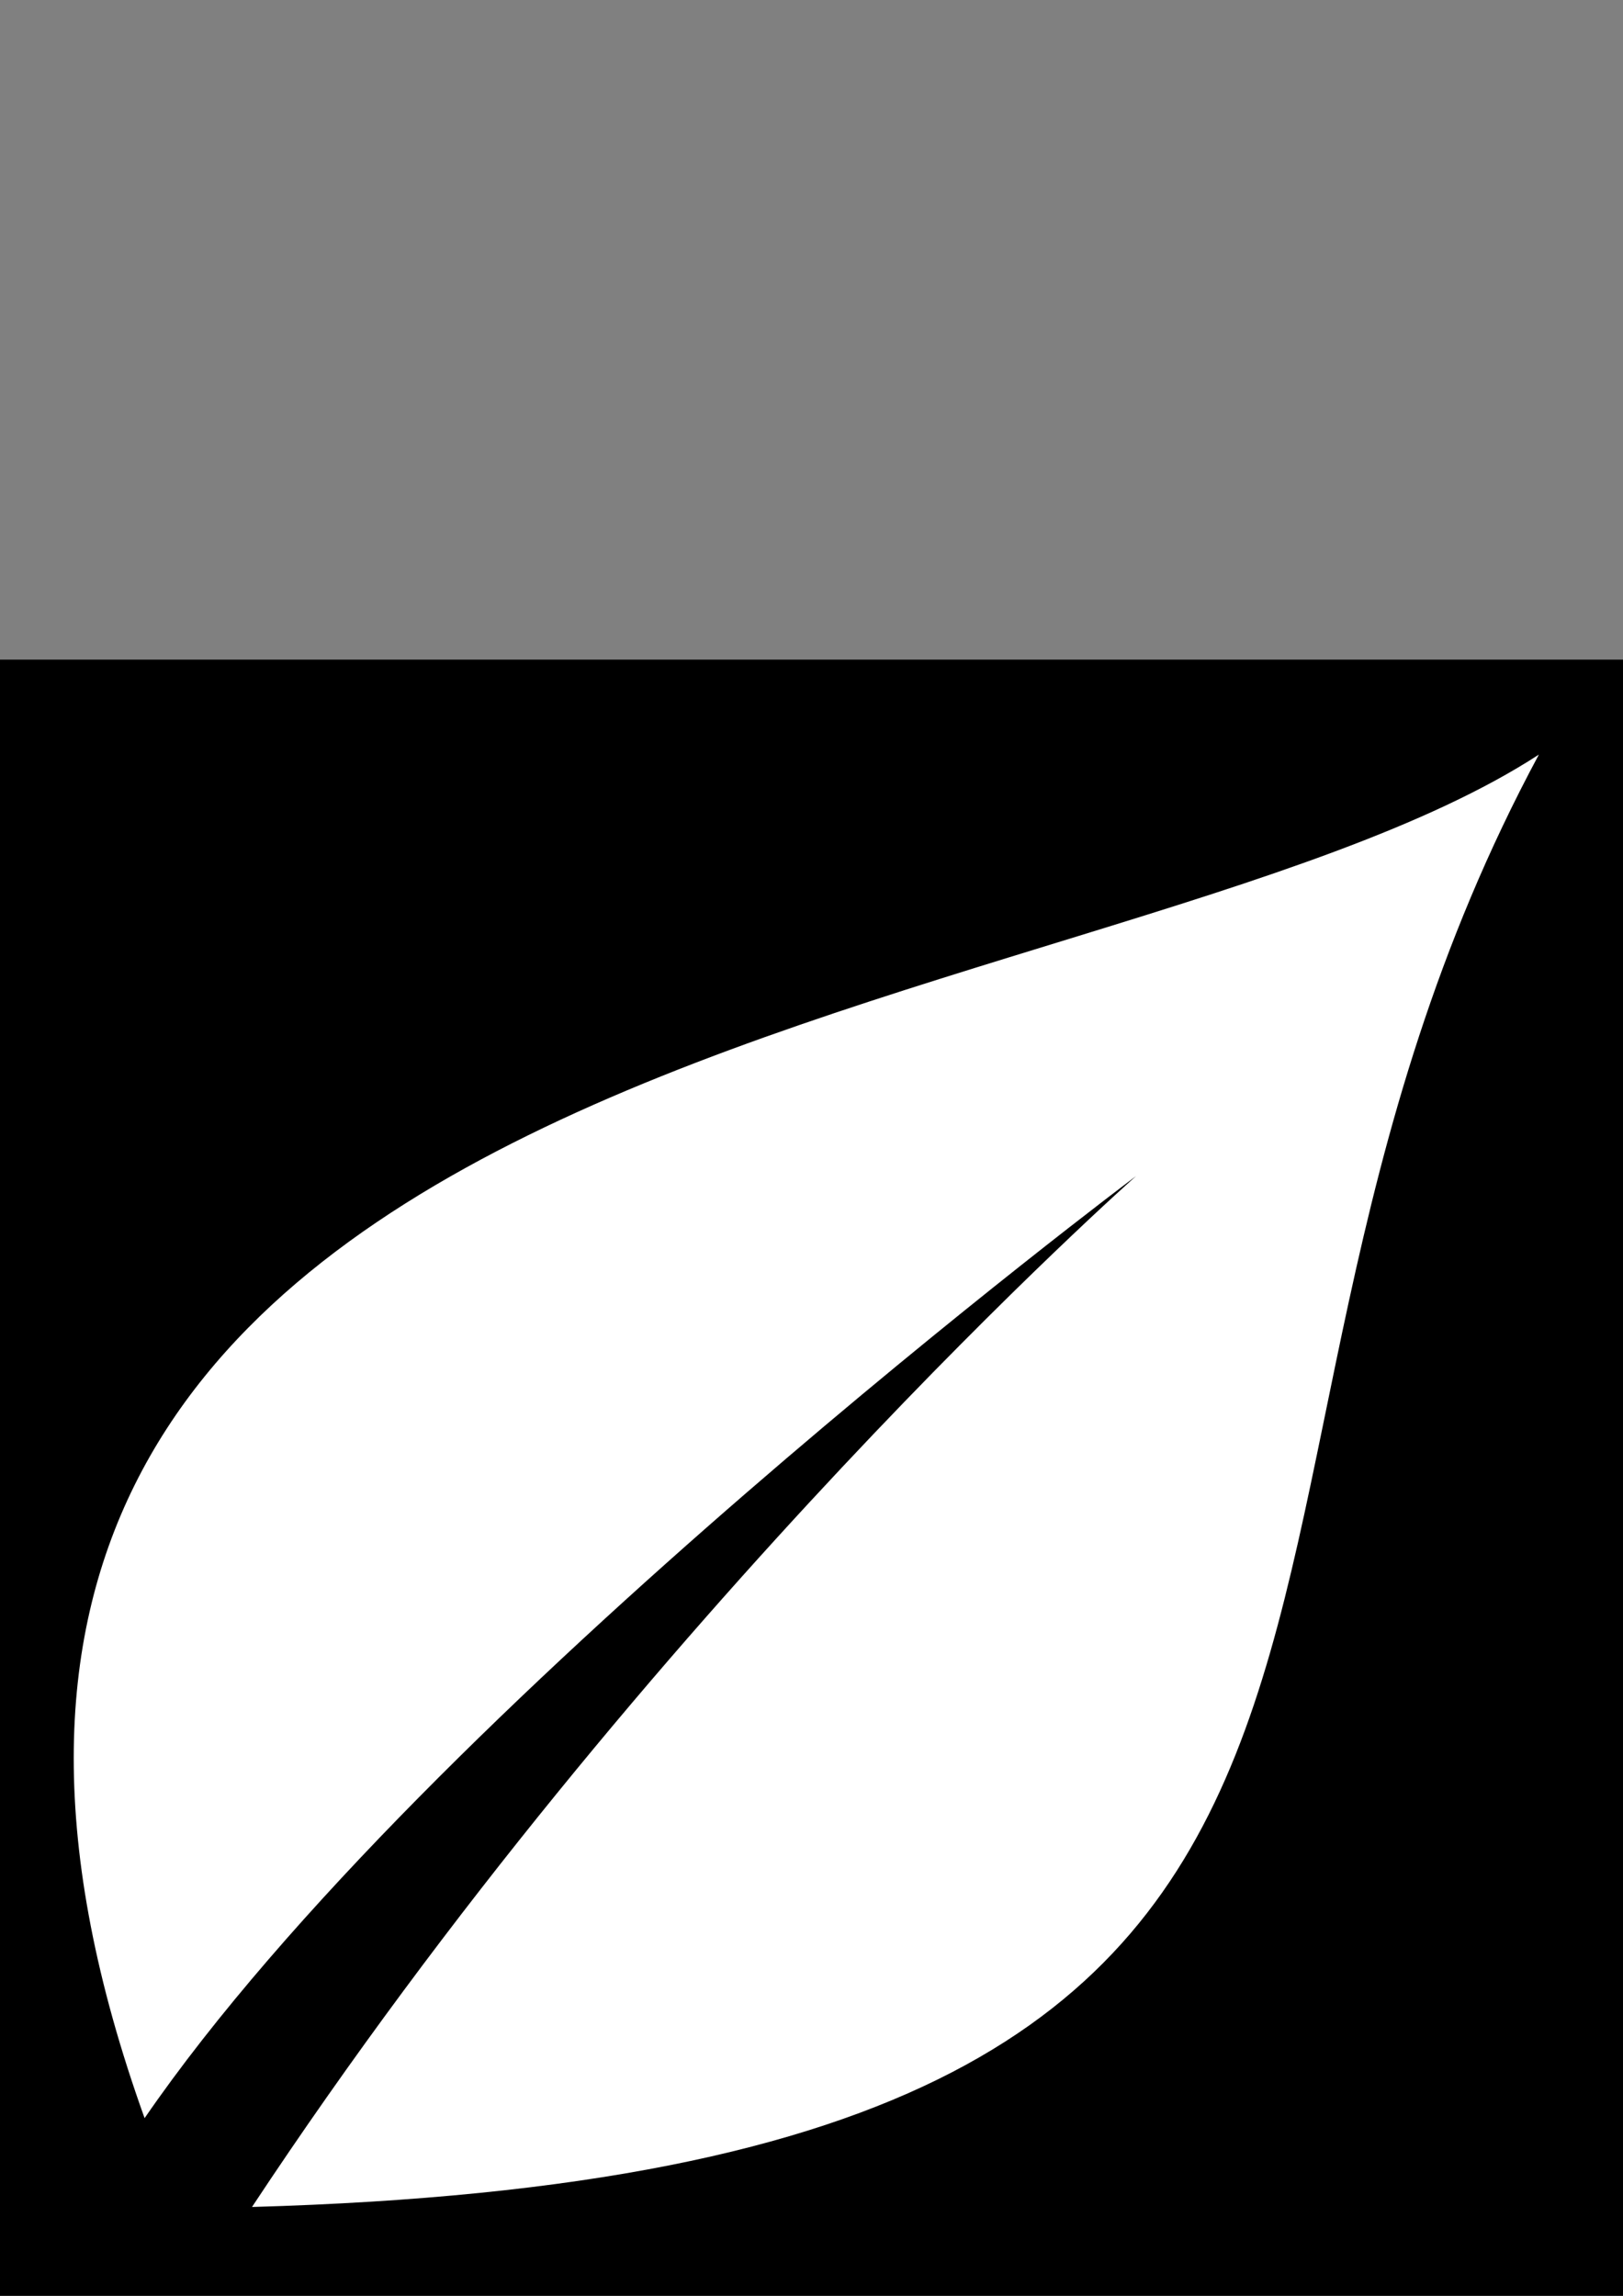 <?xml version="1.0" encoding="UTF-8" standalone="no"?>
<!-- Created with Inkscape (http://www.inkscape.org/) -->

<svg
   xmlns:dc="http://purl.org/dc/elements/1.1/"
   xmlns:cc="http://creativecommons.org/ns#"
   xmlns:rdf="http://www.w3.org/1999/02/22-rdf-syntax-ns#"
   xmlns:svg="http://www.w3.org/2000/svg"
   xmlns="http://www.w3.org/2000/svg"
   xmlns:sodipodi="http://sodipodi.sourceforge.net/DTD/sodipodi-0.dtd"
   xmlns:inkscape="http://www.inkscape.org/namespaces/inkscape"
   width="210mm"
   height="297mm"
   viewBox="0 0 210 297"
   version="1.1"
   id="svg6831"
   inkscape:version="0.92.4 (5da689c313, 2019-01-14)"
   sodipodi:docname="leaf.svg">
  <rect x="0" y="0" width="210" height="297" fill="#808080" stroke="none"/>
  <defs
     id="defs6825" />
  <sodipodi:namedview
     id="base"
     pagecolor="#ffffff"
     bordercolor="#666666"
     borderopacity="1.0"
     inkscape:pageopacity="0.0"
     inkscape:pageshadow="2"
     inkscape:zoom="0.98994949"
     inkscape:cx="297.66149"
     inkscape:cy="435.16759"
     inkscape:document-units="mm"
     inkscape:current-layer="layer1"
     showgrid="false"
     inkscape:window-width="1920"
     inkscape:window-height="1017"
     inkscape:window-x="1912"
     inkscape:window-y="-8"
     inkscape:window-maximized="1" />
  <g
     inkscape:label="Calque 1"
     inkscape:groupmode="layer"
     id="layer1">
    <rect
       style="fill:#000000;fill-opacity:1;stroke:none;stroke-width:3.665;stroke-linejoin:bevel;stroke-miterlimit:4;stroke-dasharray:none;stroke-opacity:1"
       id="rect6833"
       width="211.667"
       height="211.667"
       x="0"
       y="85.333" />
    <path
       style="fill:#ffffff;fill-opacity:1;stroke:none;stroke-width:0.265px;stroke-linecap:butt;stroke-linejoin:miter;stroke-opacity:1"
       d="M 18.709,274.015 C -32.021,132.761 141.674,134.985 199.116,97.617 145.627,197.099 203.39,280.654 32.607,285.507 83.71,208.132 146.998,152.14 146.998,152.14 c 0,0 -91.669,68.628 -128.289,121.875 z"
       id="path6837"
       inkscape:connector-curvature="0"
       sodipodi:nodetypes="ccccc" />
  </g>
</svg>

